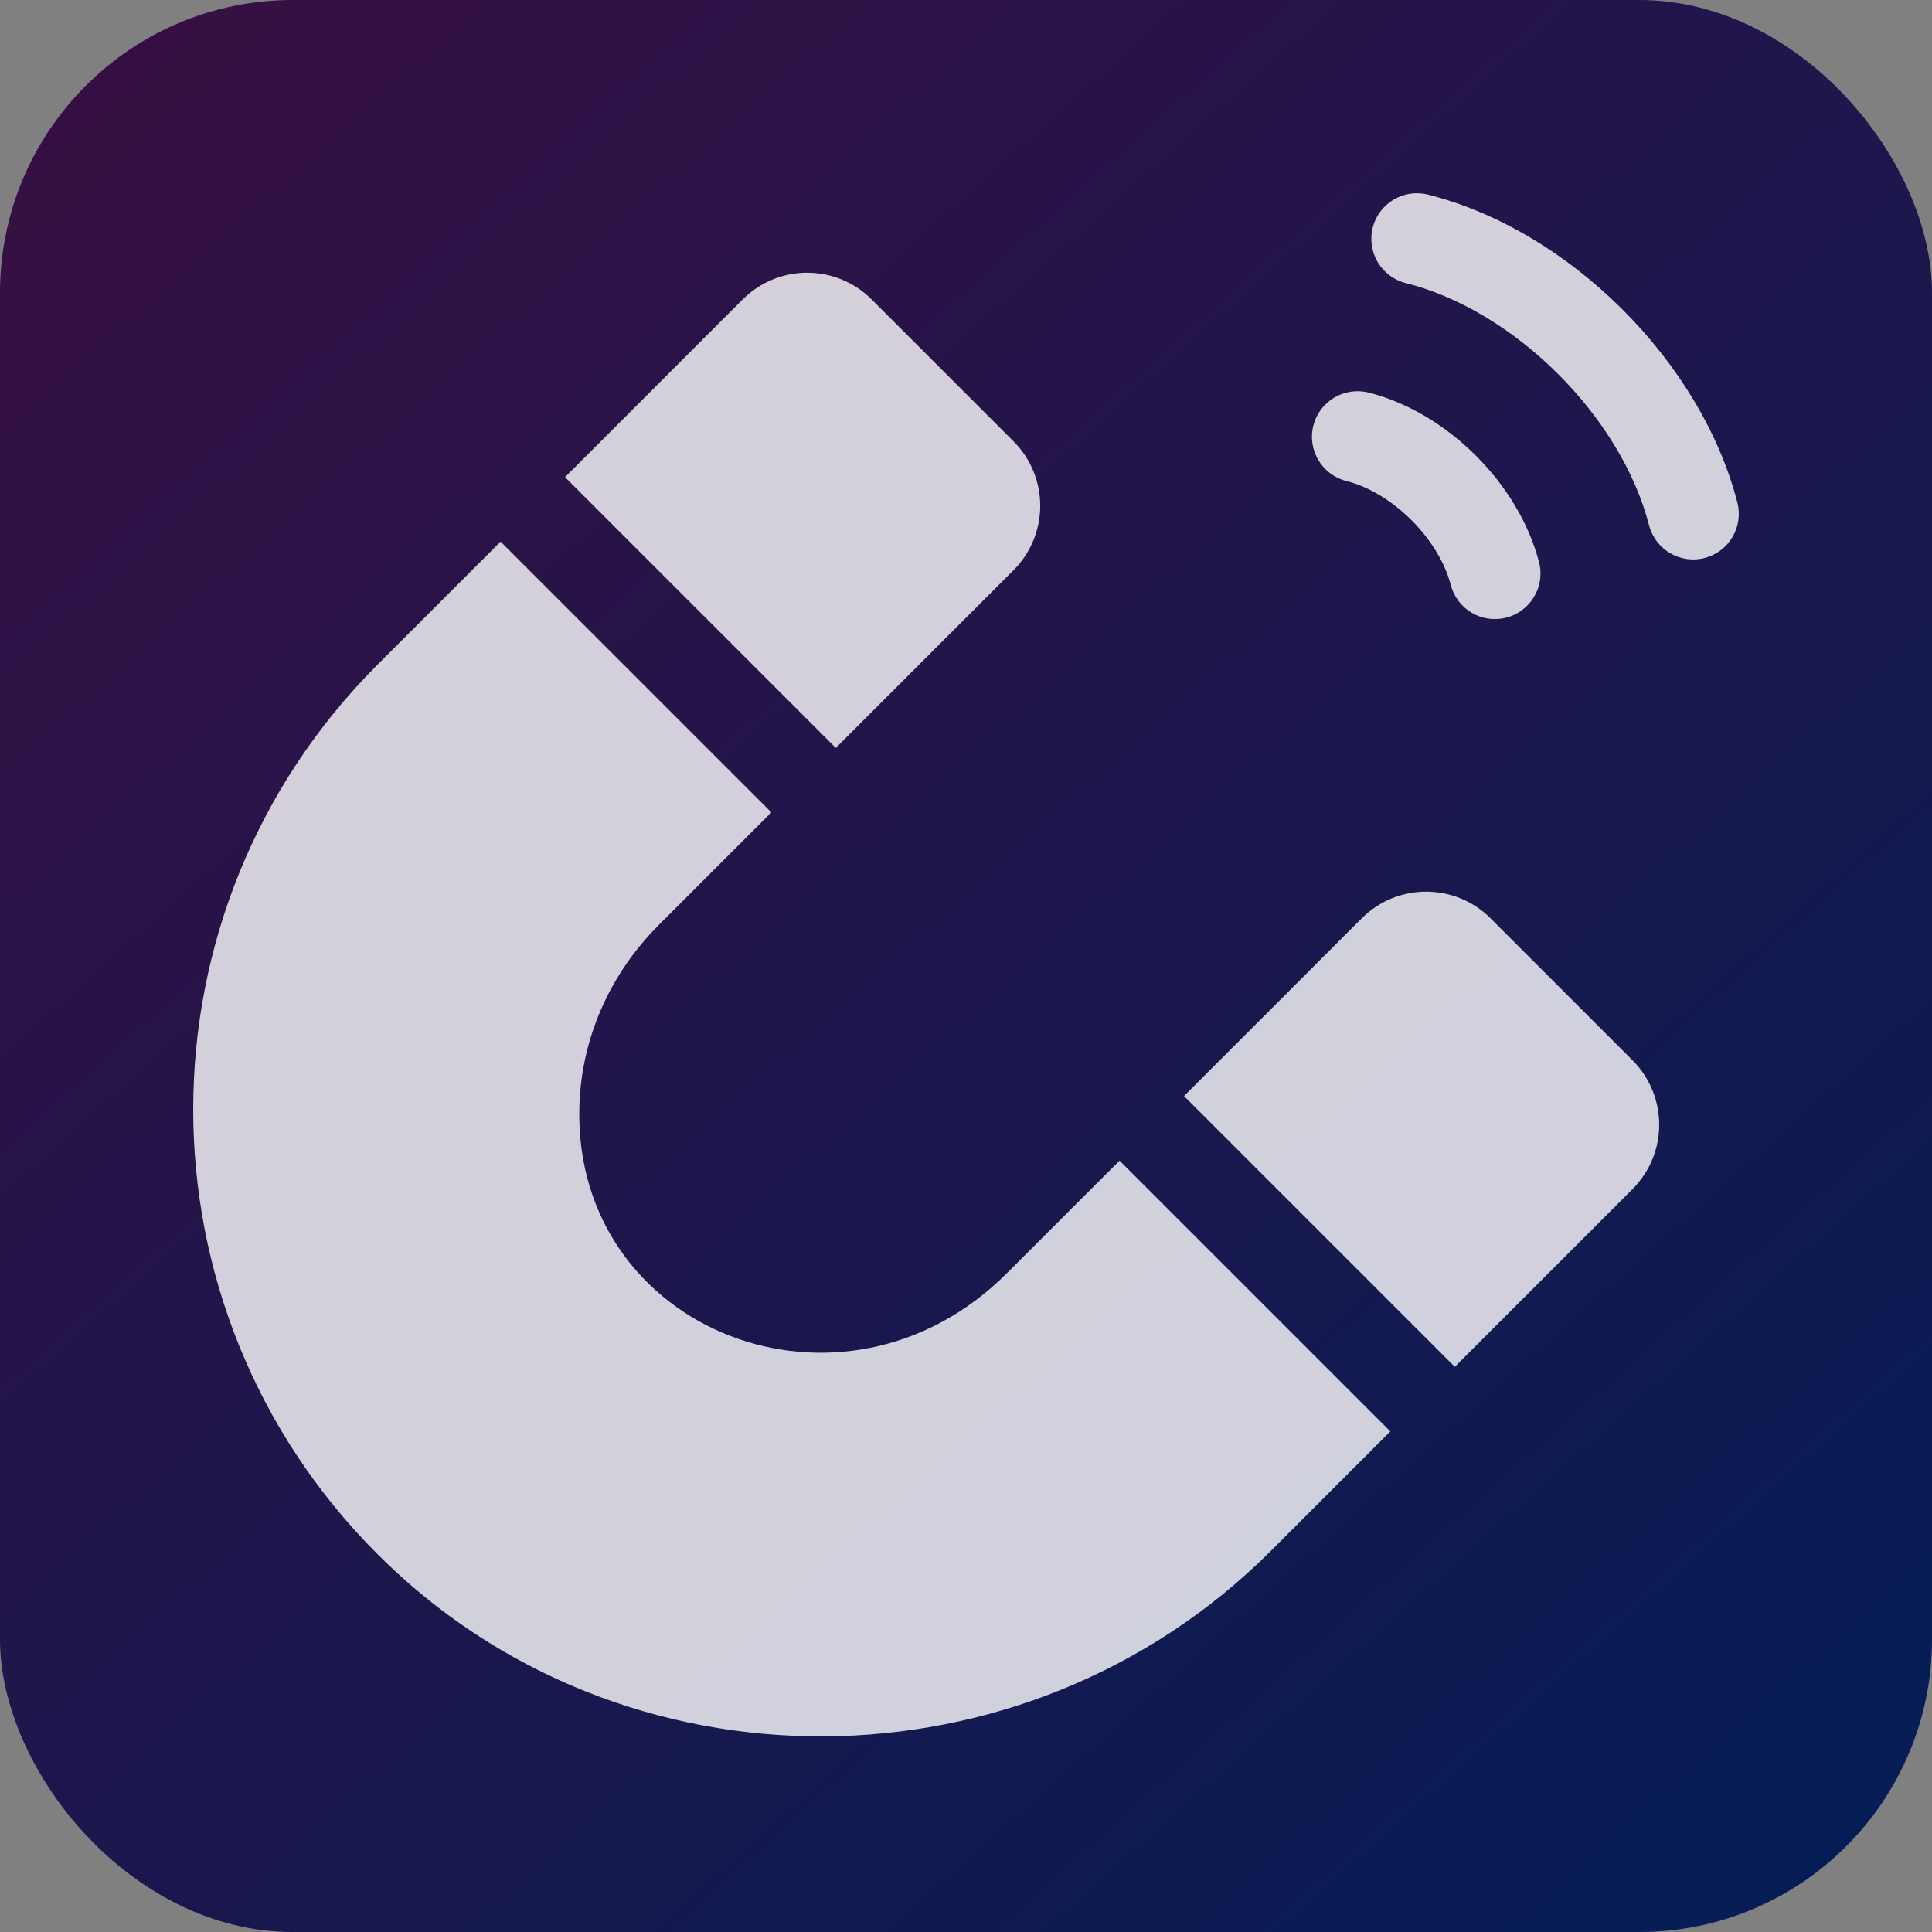 <svg fill="none" height="66" viewBox="0 0 66 66" width="66" xmlns="http://www.w3.org/2000/svg" xmlns:xlink="http://www.w3.org/1999/xlink"><rect x="0" y="0" width="66" height="66" fill="#808080" stroke="none"/><linearGradient id="a" gradientUnits="userSpaceOnUse" x1="-2.31" x2="62.391" y1="-3.3" y2="69.22"><stop offset="0" stop-color="#3a0e41"/><stop offset="1" stop-color="#031e57"/></linearGradient><rect fill="url(#a)" height="66" rx="10" width="66"/><g fill="#fff" fill-opacity=".8"><path d="m34.622 19.48c1.217-1.215 1.218-3.187.001-4.404l-4.846-4.846c-1.218-1.218-3.187-1.218-4.406 0l-6.069 6.07 9.25 9.25z"/><path d="m34.398 43.494c-5.59 5.59-14.794 1.993-14.607-5.66.057-2.327 1.021-4.542 2.713-6.234l3.847-3.847-9.25-9.25-4.2 4.199c-8.387 8.387-8.404 21.962-.028 30.368 8.371 8.401 22.163 8.289 30.544-.092l4.079-4.079-9.25-9.25z"/><path d="m50.922 31.374c-1.215-1.217-3.188-1.218-4.405 0l-6.069 6.069 9.25 9.25 6.069-6.069c1.218-1.217 1.218-3.187 0-4.406z"/><path d="m45.995 16.432c1.578.399 3.158 1.98 3.565 3.55.217.837 1.07 1.332 1.898 1.117.833-.216 1.333-1.066 1.117-1.898-.691-2.664-3.133-5.111-5.818-5.789-.834-.21-1.681.295-1.891 1.129-.211.834.294 1.681 1.129 1.892z"/><path d="m59.35 17.162c-1.248-4.815-5.733-9.293-10.565-10.513-.834-.21-1.681.295-1.891 1.129-.211.834.295 1.681 1.129 1.892 3.726.941 7.348 4.555 8.312 8.275.217.837 1.07 1.332 1.898 1.117.833-.216 1.333-1.066 1.117-1.899z"/></g></svg>
